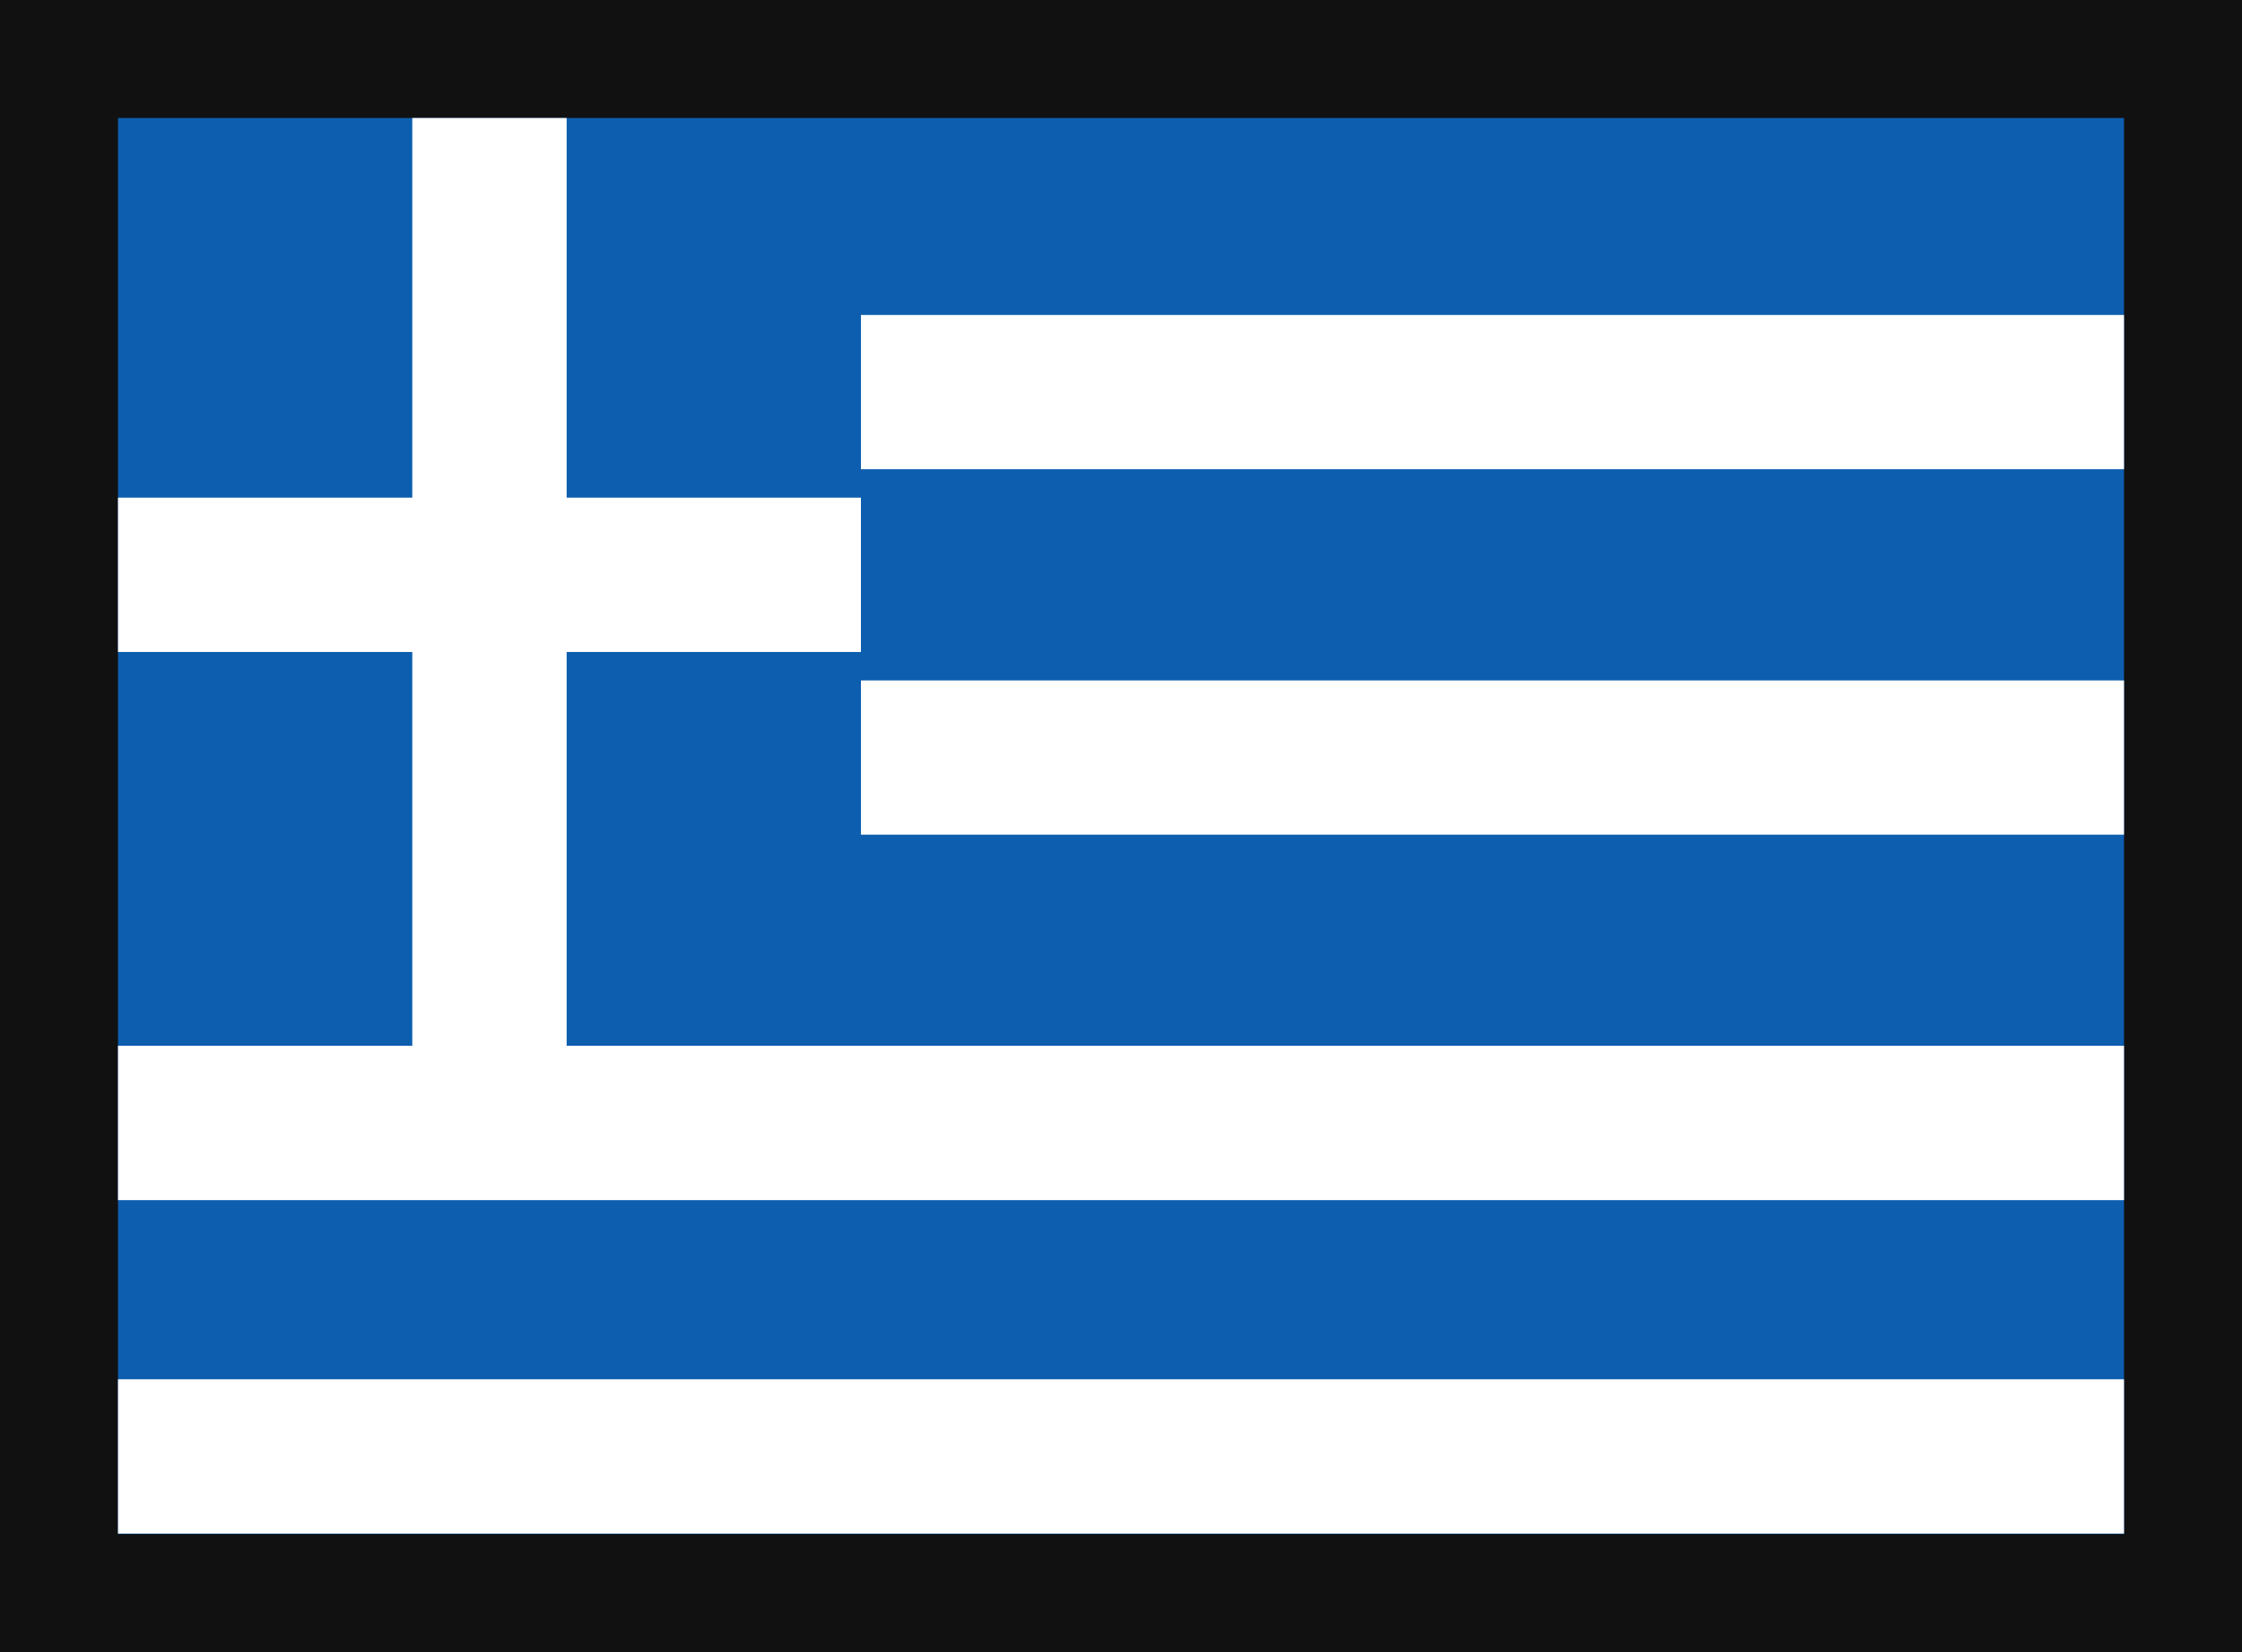 <svg height="14" viewBox="0 0 19 14" width="19" xmlns="http://www.w3.org/2000/svg"><g fill="none" fill-rule="evenodd"><path d="m0 0h19v14h-19z" fill="#111"/><path d="m1 1h17v12h-17z" fill="#0d5eaf" fill-rule="nonzero"/><path d="m4.148 1v8.516" stroke="#fff" stroke-width="1.308"/><path d="m1 4.871h6.296" stroke="#fff" stroke-width="1.308"/><g fill="#fff" fill-rule="nonzero"><path d="m18 2.669v1.307h-10.704v-1.307z"/><path d="m18 5.766v1.307h-10.704v-1.307z"/><path d="m18 8.862v1.308h-17v-1.308z"/><path d="m18 11.688v1.308h-17v-1.308z"/></g></g></svg>